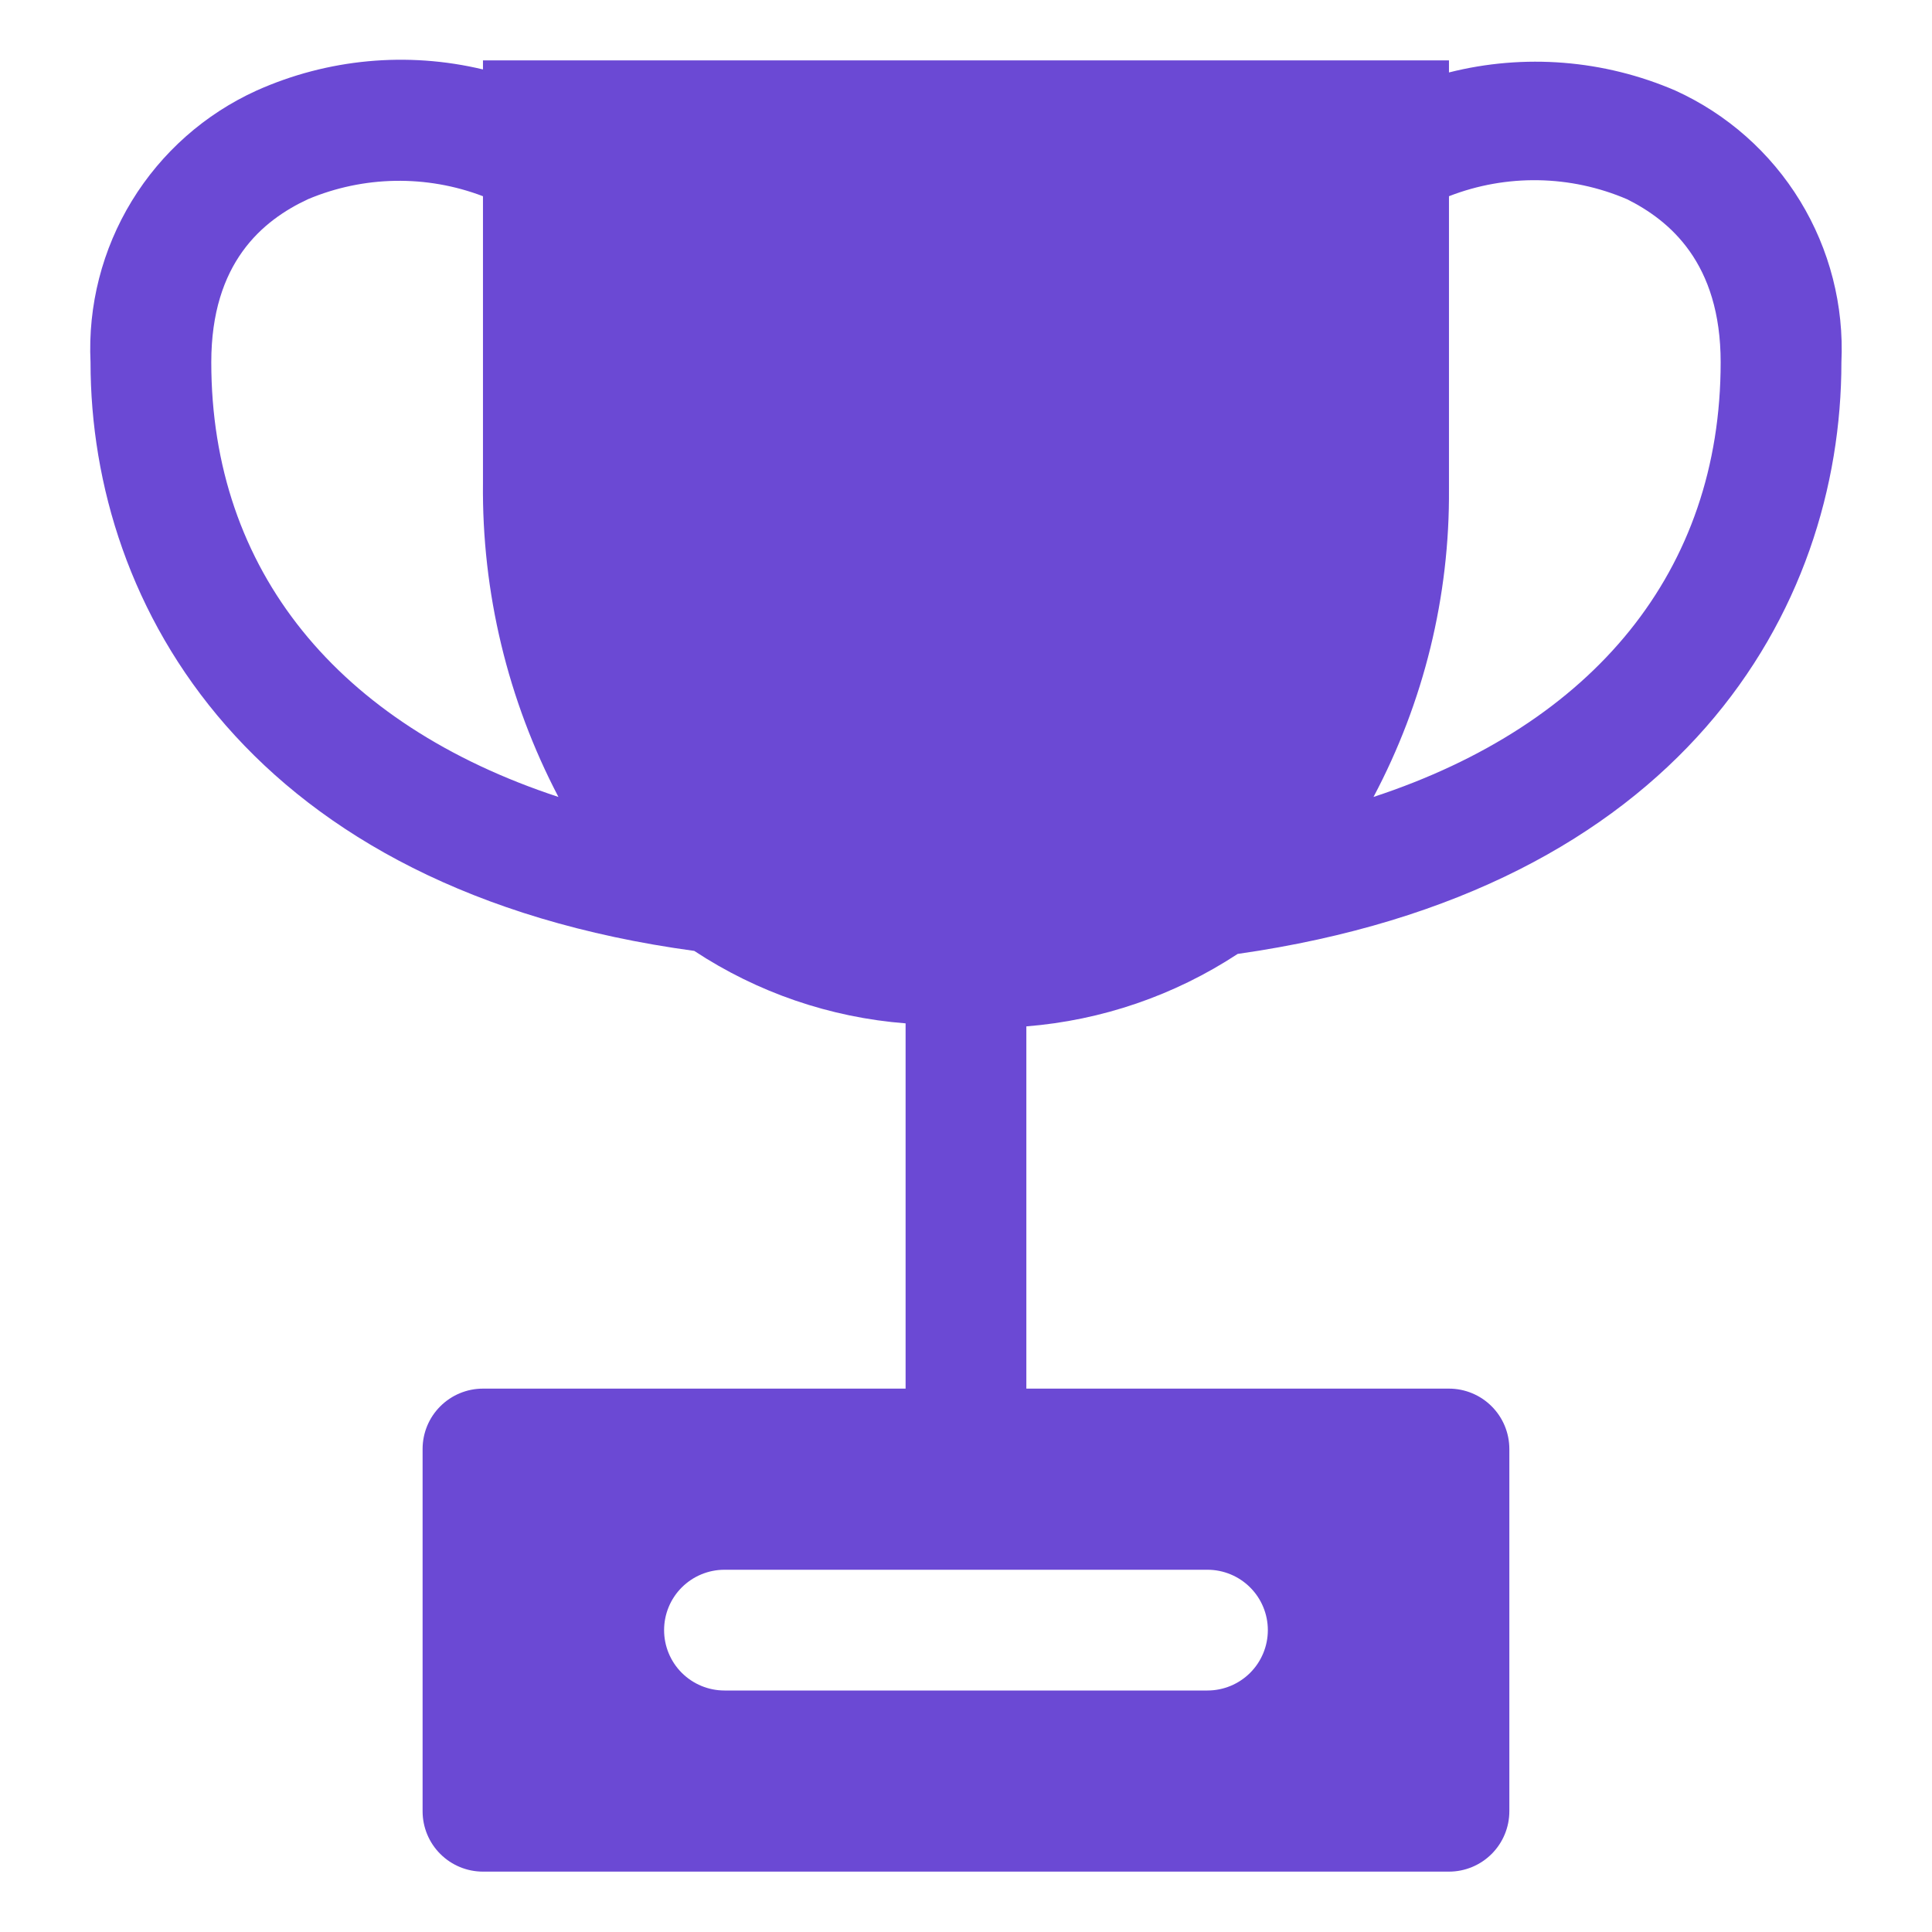 <svg width="64" height="64" viewBox="0 0 64 64" fill="none" xmlns="http://www.w3.org/2000/svg">
<path d="M60.999 12C61.087 10.122 60.61 8.26 59.63 6.656C58.65 5.051 57.21 3.778 55.499 3C53.133 1.98 50.497 1.769 47.999 2.4V2H15.999V2.3C13.49 1.7 10.853 1.946 8.499 3C6.787 3.778 5.348 5.051 4.367 6.656C3.387 8.26 2.91 10.122 2.999 12C2.999 20.1 8.299 29.5 22.999 31.5C25.091 32.88 27.5 33.706 29.999 33.9V46H15.999C15.468 46 14.96 46.211 14.585 46.586C14.209 46.961 13.999 47.469 13.999 48V60C13.999 60.53 14.209 61.039 14.585 61.414C14.96 61.789 15.468 62 15.999 62H47.999C48.529 62 49.038 61.789 49.413 61.414C49.788 61.039 49.999 60.53 49.999 60V48C49.999 47.469 49.788 46.961 49.413 46.586C49.038 46.211 48.529 46 47.999 46H33.999V34C36.497 33.801 38.904 32.976 40.999 31.6C55.699 29.5 60.999 20.2 60.999 12ZM47.999 16.2V6.5C49.903 5.759 52.021 5.795 53.899 6.6C55.299 7.3 56.999 8.7 56.999 12C56.999 18.9 52.799 24 45.499 26.4C47.166 23.26 48.026 19.755 47.999 16.2ZM6.999 12C6.999 8.7 8.699 7.3 10.199 6.6C12.047 5.822 14.124 5.786 15.999 6.5V16C15.96 19.62 16.819 23.193 18.499 26.4C11.199 24 6.999 18.9 6.999 12ZM39.999 52C40.529 52 41.038 52.211 41.413 52.586C41.788 52.961 41.999 53.469 41.999 54C41.999 54.53 41.788 55.039 41.413 55.414C41.038 55.789 40.529 56 39.999 56H23.999C23.468 56 22.96 55.789 22.584 55.414C22.209 55.039 21.999 54.53 21.999 54C21.999 53.469 22.209 52.961 22.584 52.586C22.96 52.211 23.468 52 23.999 52H39.999Z" fill="#6B49D4"/>
</svg>
